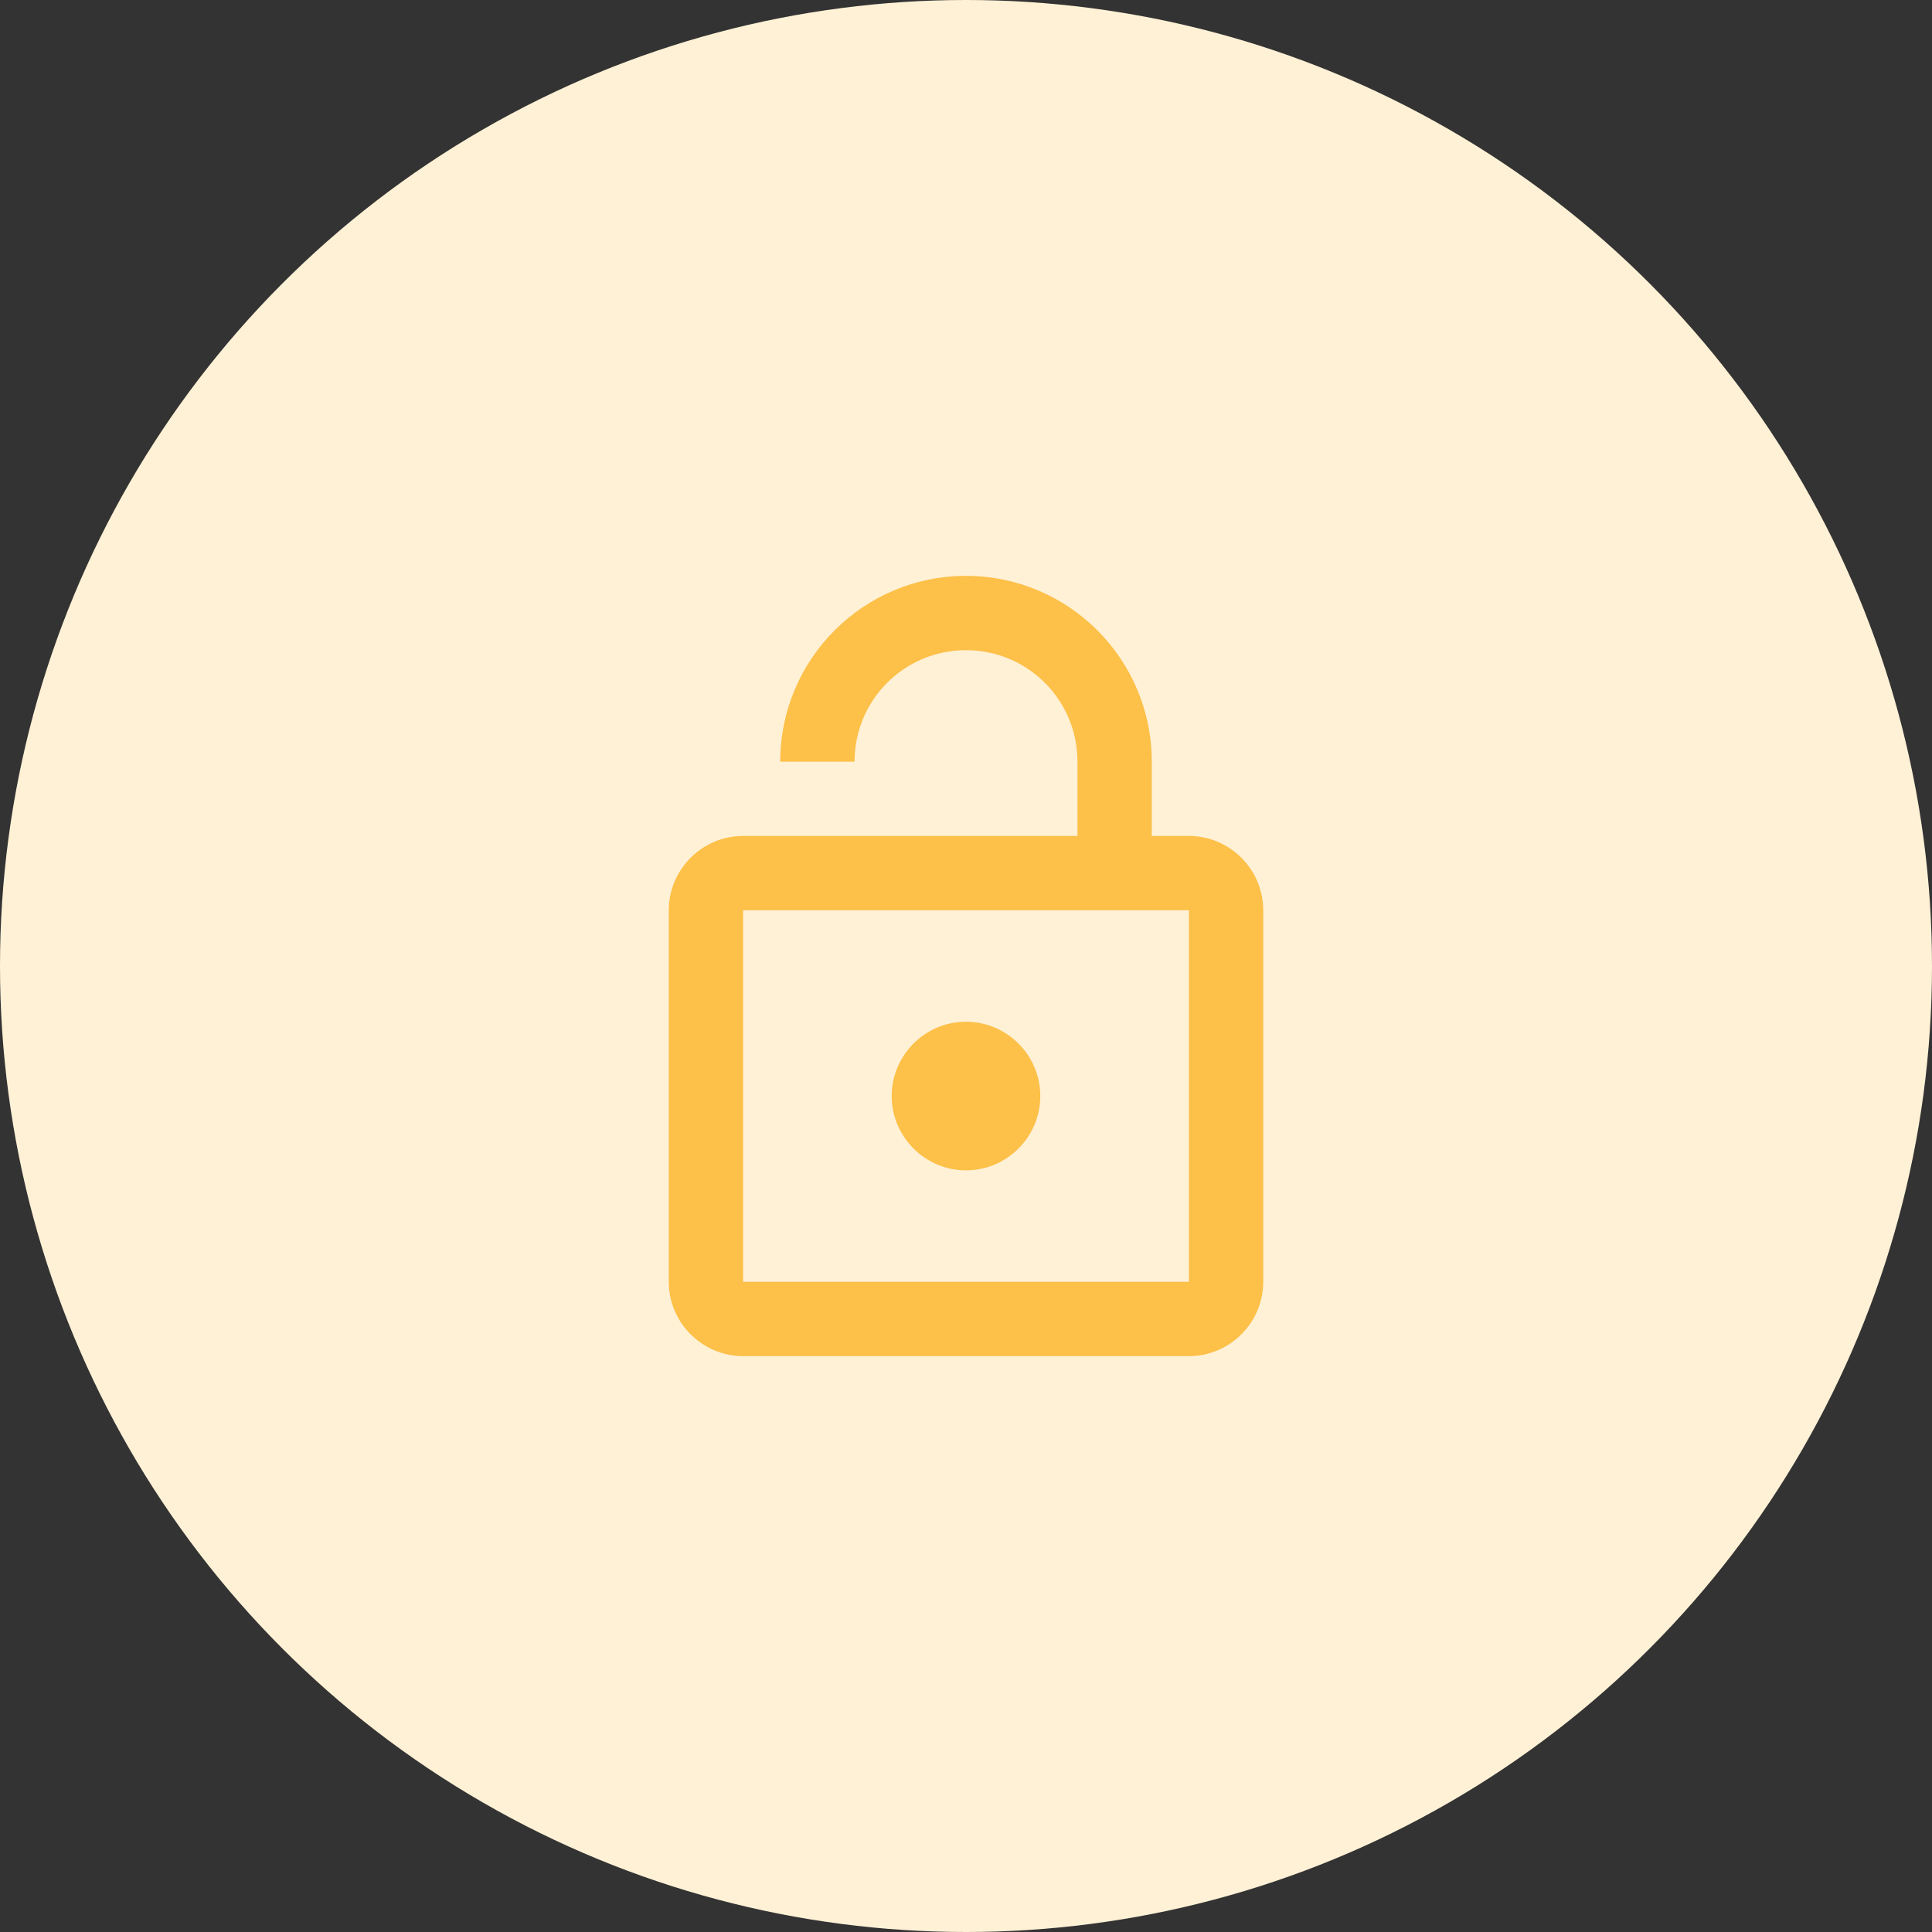 <svg width="52" height="52" viewBox="0 0 52 52" fill="none" xmlns="http://www.w3.org/2000/svg">
<rect x="0" y="0" width="52" height="52" fill="#333333" stroke="none"/>
<circle cx="26" cy="26" r="26" fill="#FFF1D6"/>
<path d="M32 22.5H31V20.5C31 17.74 28.76 15.5 26 15.5C23.24 15.5 21 17.74 21 20.5H23C23 18.84 24.34 17.5 26 17.5C27.66 17.5 29 18.84 29 20.5V22.5H20C18.9 22.5 18 23.4 18 24.5V34.5C18 35.6 18.9 36.5 20 36.5H32C33.1 36.5 34 35.6 34 34.5V24.5C34 23.4 33.1 22.5 32 22.5ZM32 34.5H20V24.5H32V34.5ZM26 31.5C27.1 31.5 28 30.6 28 29.5C28 28.4 27.1 27.5 26 27.5C24.9 27.5 24 28.4 24 29.5C24 30.6 24.9 31.5 26 31.5Z" fill="#FDC048"/>
</svg>
